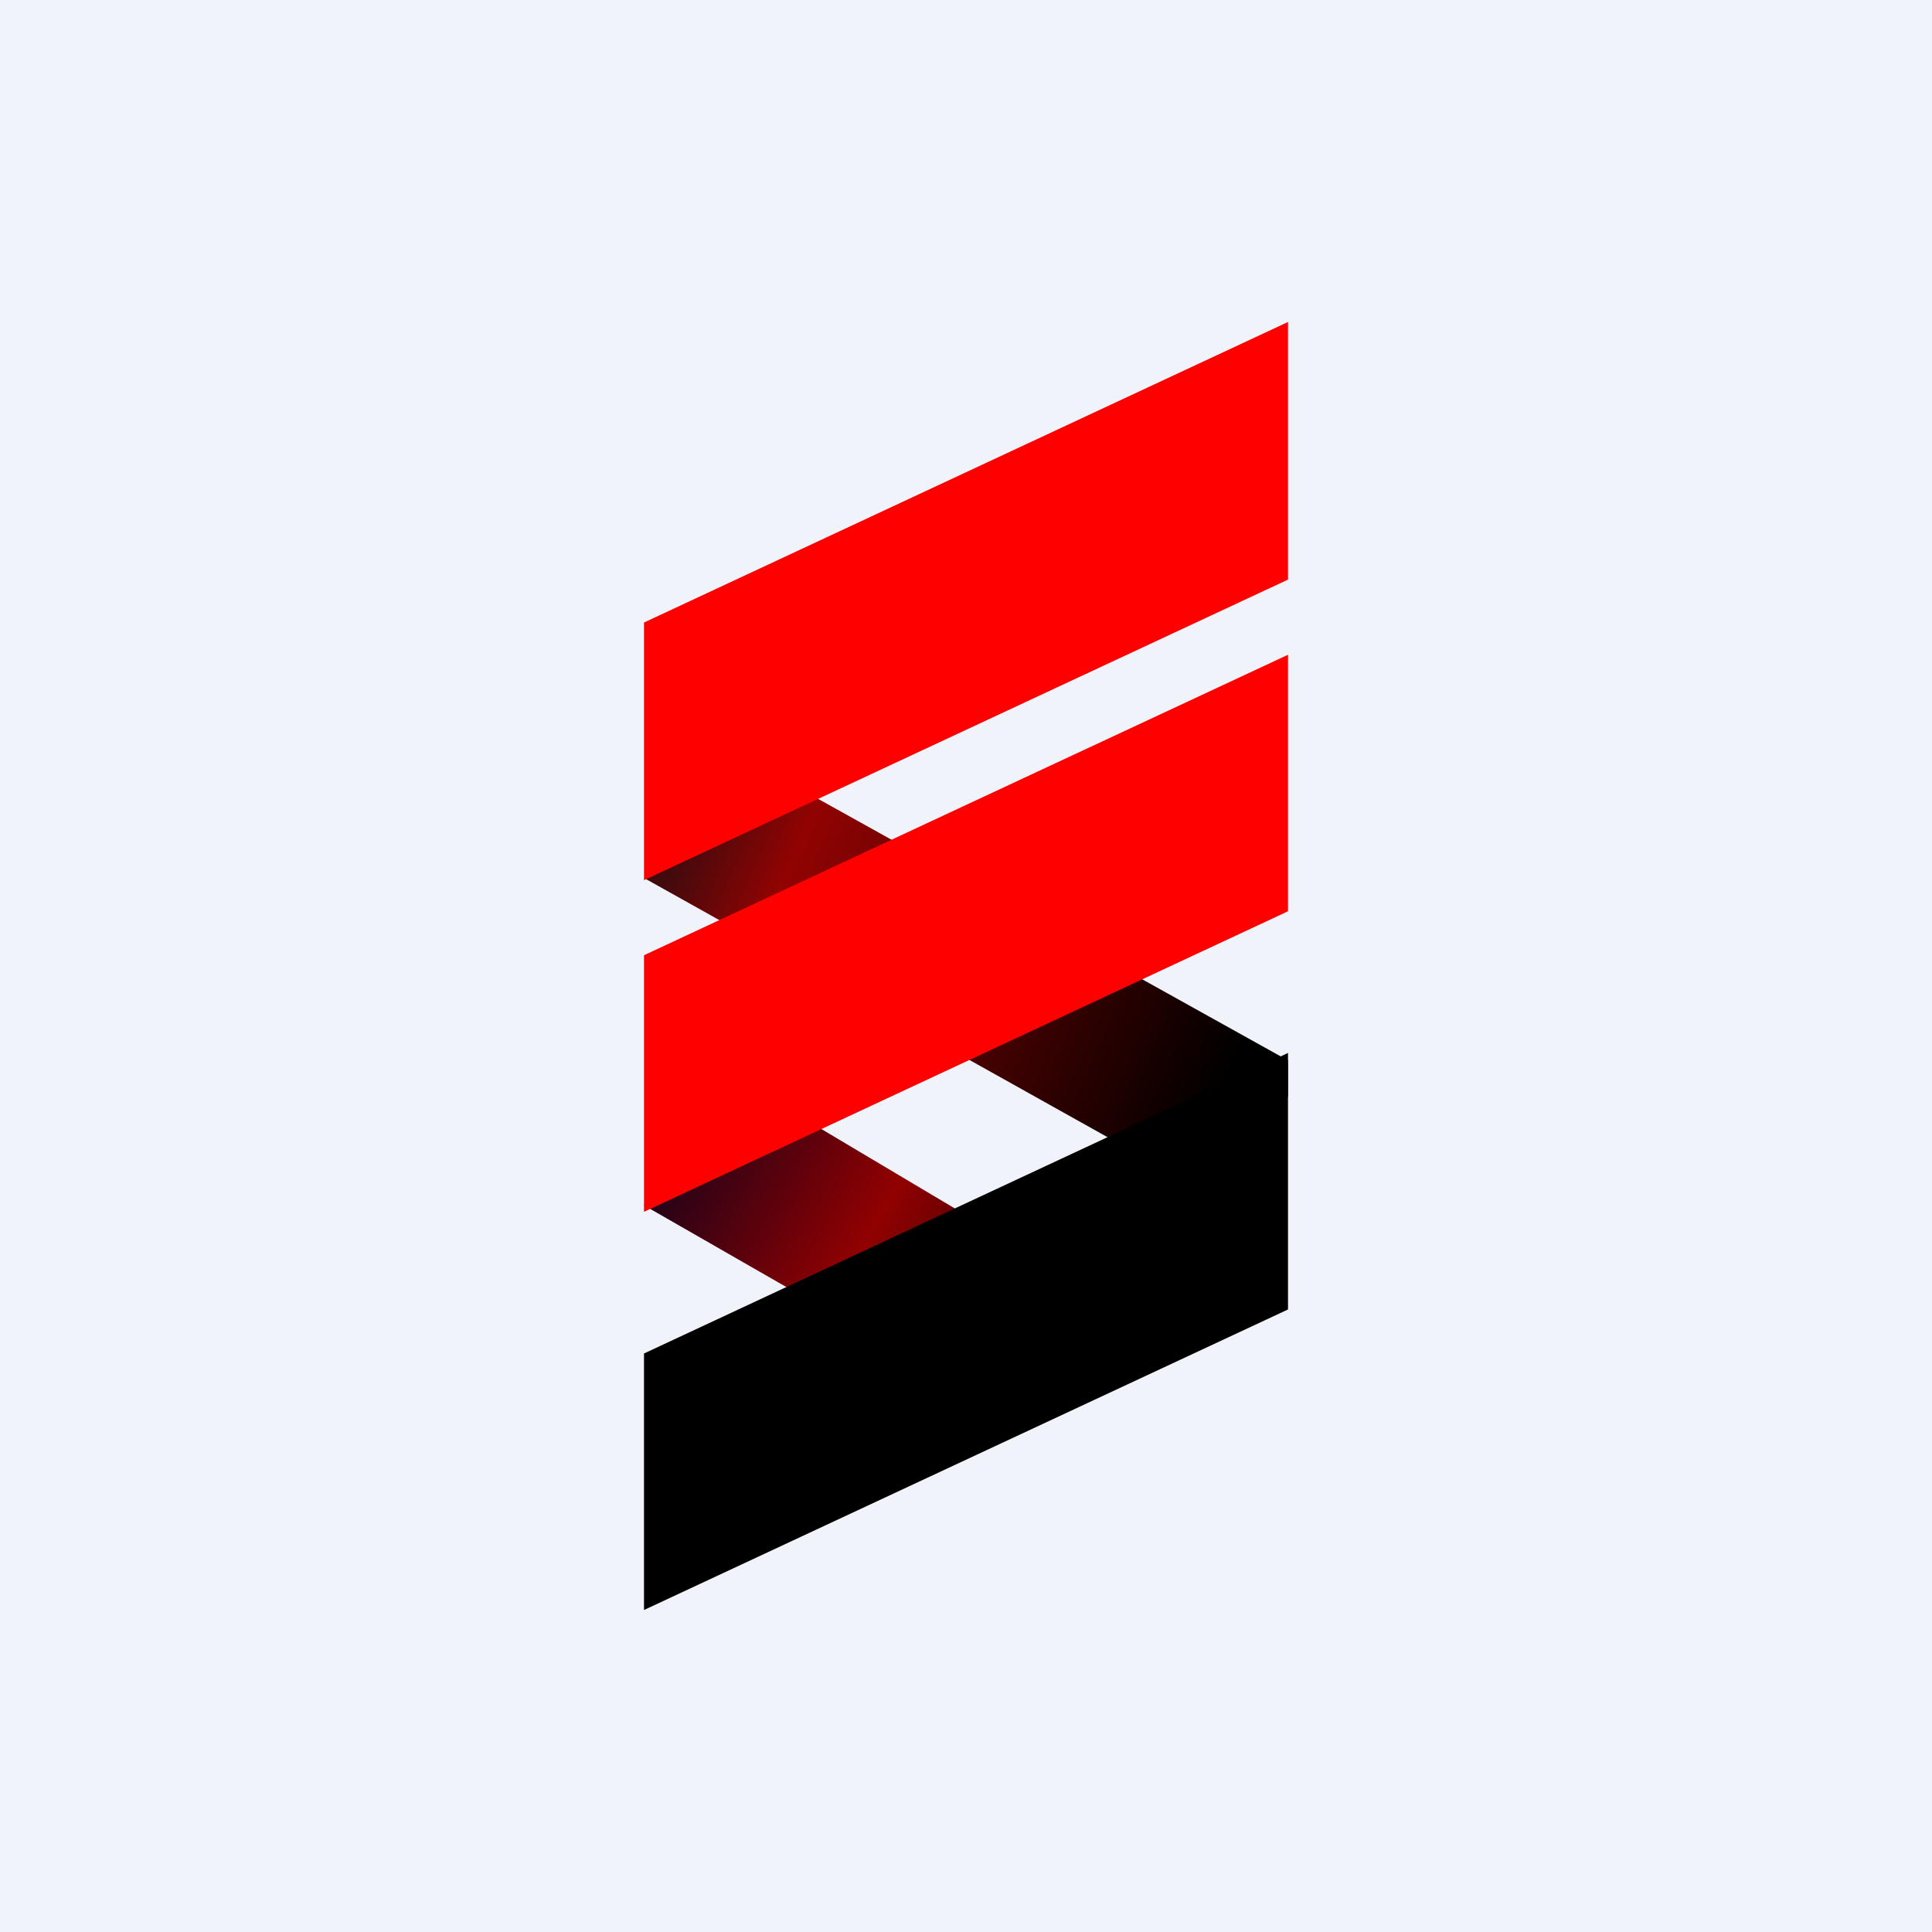 <!-- by TradingView --><svg width="18" height="18" viewBox="0 0 18 18" xmlns="http://www.w3.org/2000/svg"><path fill="#F0F3FA" d="M0 0h18v18H0z"/><path d="M7.83 12.28 6 11.23l1.15-1.01 2 1.19-1.32.87Z" fill="url(#alrzxcoxd)"/><path d="M10.65 10.78 6 8.18l1.15-1L12 9.88v.34l-1.35.56Z" fill="url(#blrzxcoxd)"/><path d="M12 5.4V3L6 5.8V8.2l6-2.8ZM12 8.5V6.1L6 8.9v2.39l6-2.8Z" fill="#FE0000"/><path d="M12 12.2V9.81l-6 2.8V15l6-2.8Z"/><defs><linearGradient id="alrzxcoxd" x1="6" y1="11.25" x2="9.78" y2="13.39" gradientUnits="userSpaceOnUse"><stop stop-color="#230218"/><stop offset=".45" stop-color="#910101"/><stop offset="1"/></linearGradient><linearGradient id="blrzxcoxd" x1="6.21" y1="8.16" x2="11.3" y2="10.4" gradientUnits="userSpaceOnUse"><stop stop-color="#410A0D"/><stop offset=".18" stop-color="#910302"/><stop offset="1"/></linearGradient></defs></svg>